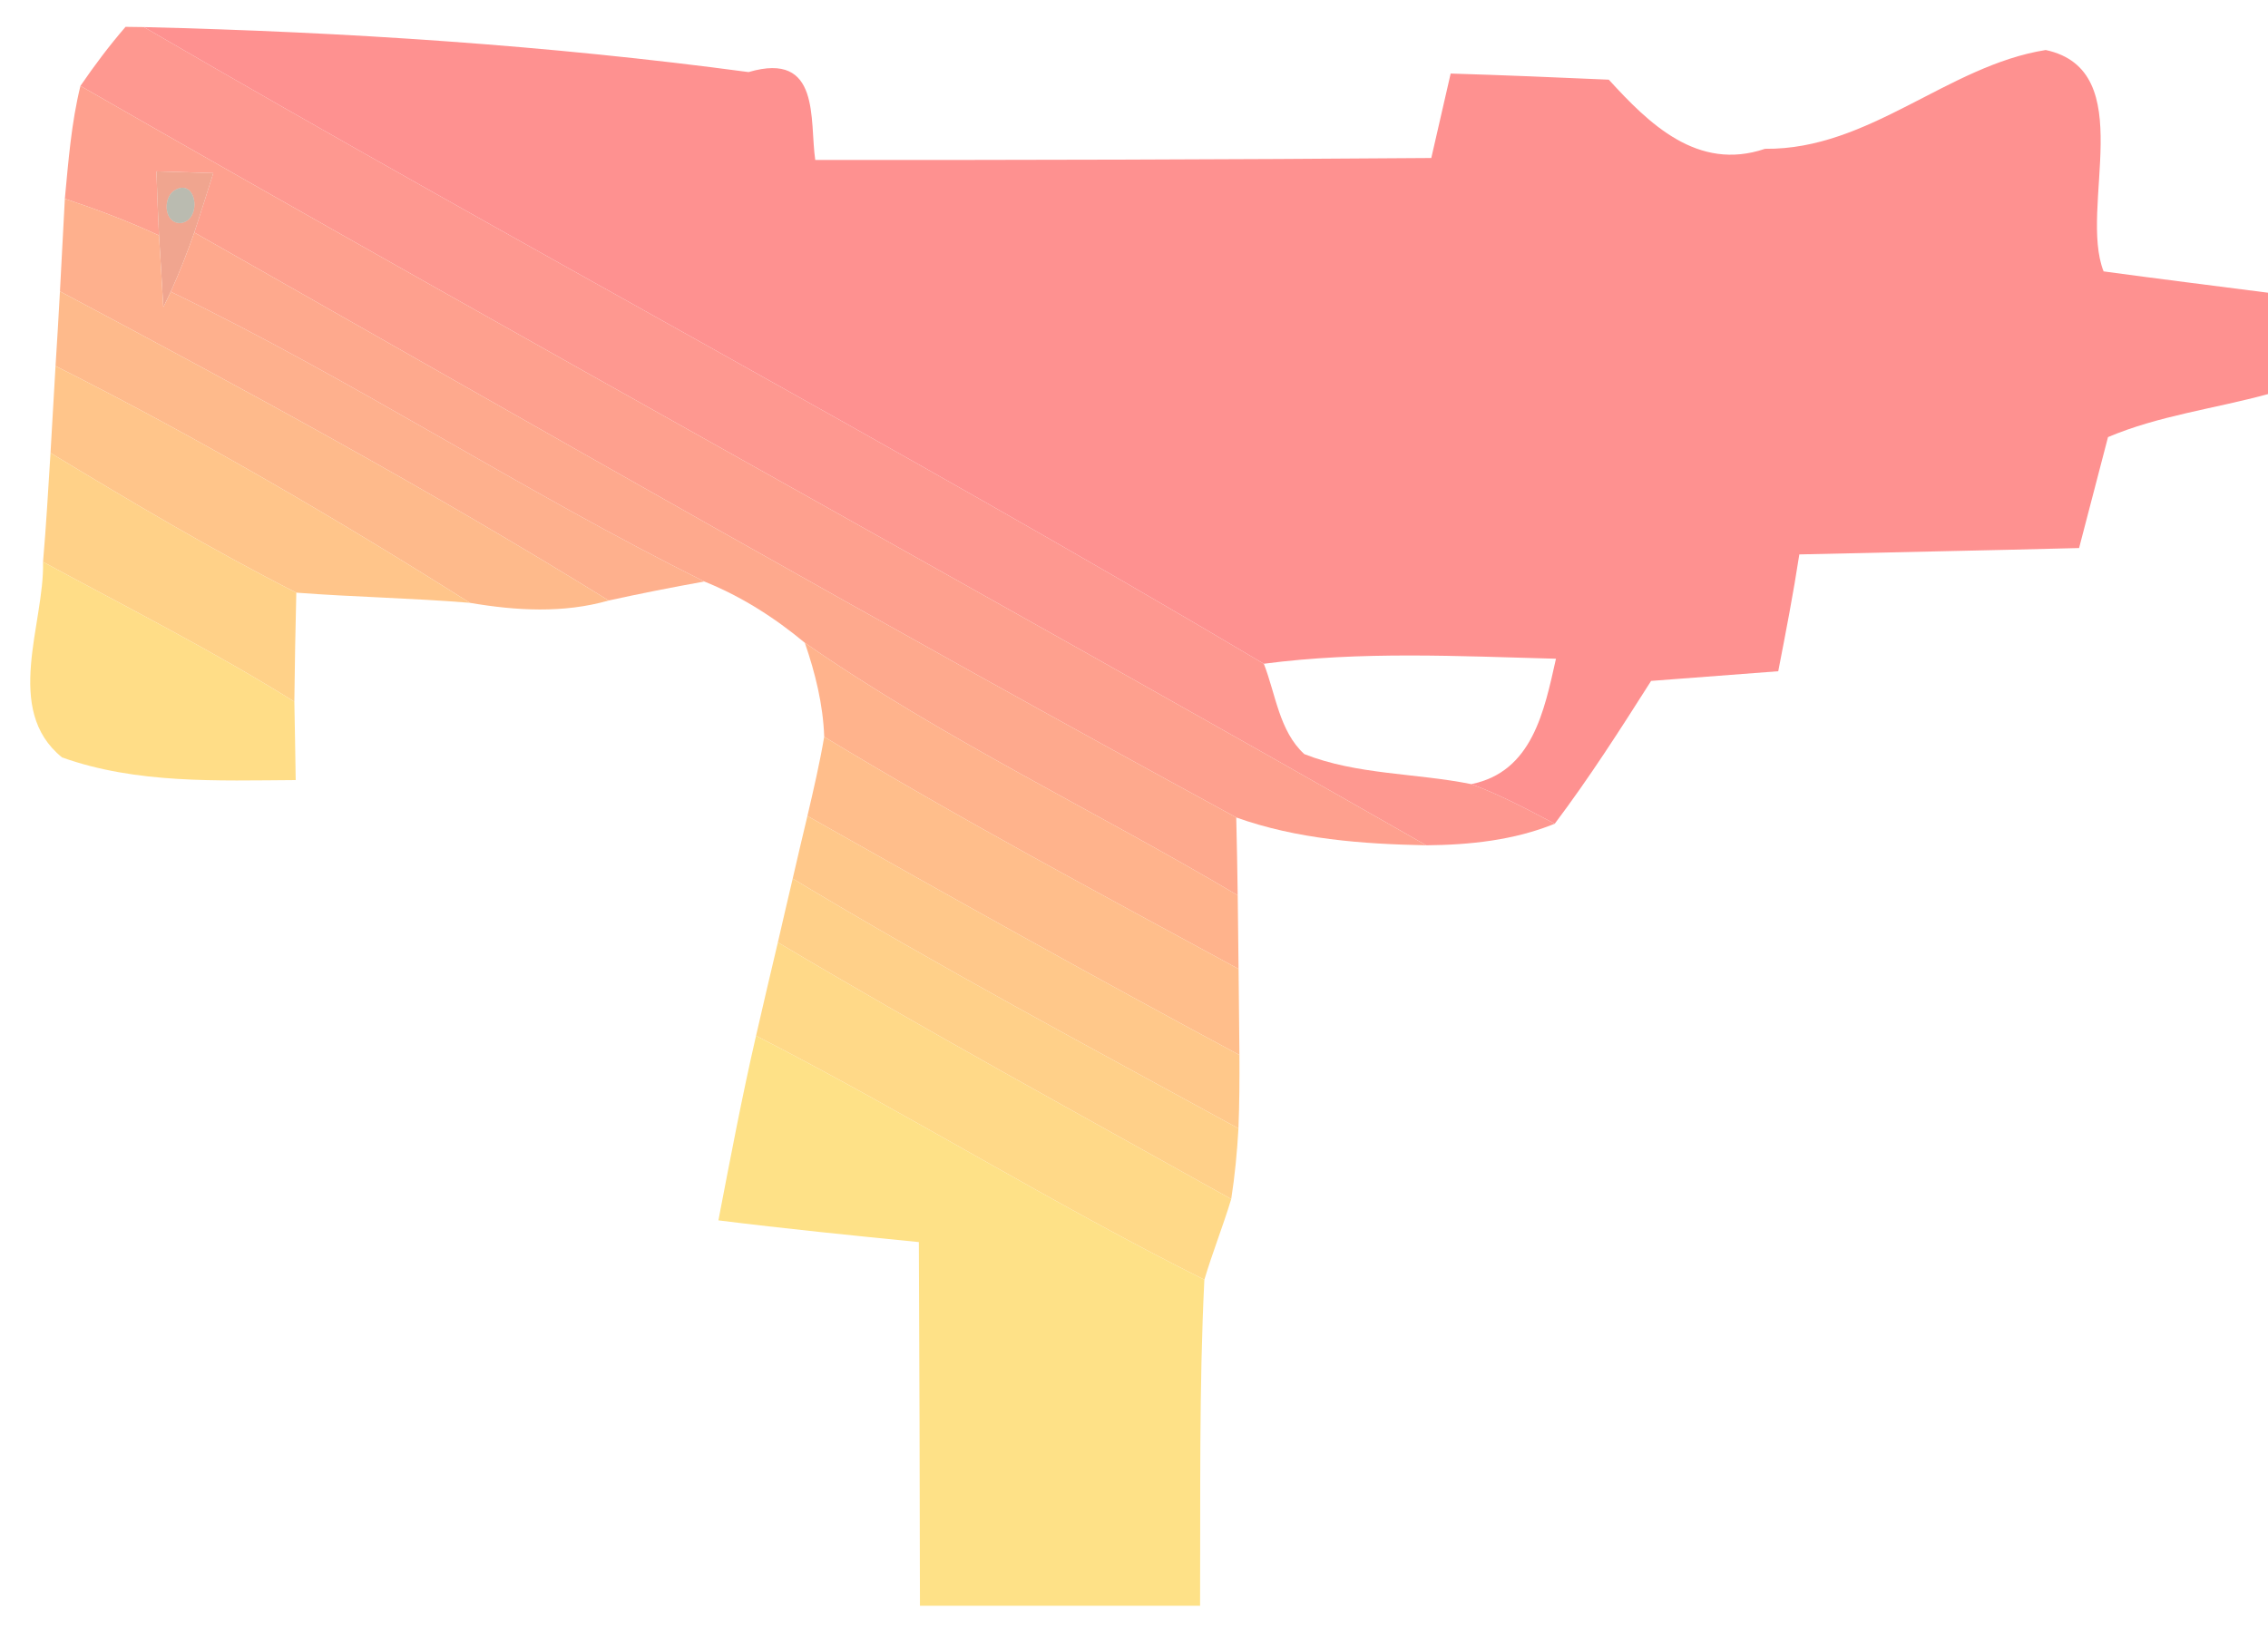 <?xml version="1.0" encoding="UTF-8" ?>
<!DOCTYPE svg PUBLIC "-//W3C//DTD SVG 1.1//EN" "http://www.w3.org/Graphics/SVG/1.1/DTD/svg11.dtd">
<svg width="185pt" height="133pt" viewBox="0 0 185 133" version="1.1" xmlns="http://www.w3.org/2000/svg">
<g id="#fe9890fe">
<path fill="#fe9890" opacity="1.00" d=" M 10.24 2.19 C 10.62 2.20 11.37 2.20 11.74 2.21 C 42.01 19.83 72.97 36.27 103.09 54.15 C 104.06 56.62 104.34 59.64 106.39 61.52 C 110.69 63.22 115.51 63.06 120.01 63.97 C 122.37 64.84 124.59 66.03 126.82 67.20 C 123.50 68.55 119.89 68.93 116.34 68.96 C 79.84 48.14 43.01 27.92 6.56 7.01 C 7.70 5.34 8.92 3.72 10.24 2.19 Z" />
</g>
<g id="#fe9190fe">
<path fill="#fe9190" opacity="1.00" d=" M 11.74 2.21 C 28.22 2.61 44.72 3.69 61.06 5.88 C 66.98 4.14 66.02 9.81 66.50 13.05 C 83.25 13.06 100.00 13.02 116.75 12.89 C 117.28 10.59 117.81 8.30 118.33 6.00 C 122.63 6.13 126.92 6.31 131.23 6.50 C 134.48 10.06 138.46 14.01 143.97 12.14 C 152.49 12.23 158.85 5.35 166.87 4.08 C 174.58 5.74 169.53 16.91 171.59 22.14 C 176.05 22.75 180.52 23.30 185.00 23.88 L 185.00 32.15 C 180.66 33.34 176.10 33.90 171.95 35.66 C 171.36 37.92 170.18 42.44 169.59 44.71 C 161.98 44.91 154.37 45.05 146.77 45.23 C 146.28 48.42 145.67 51.59 145.05 54.76 C 142.46 54.95 137.28 55.35 134.68 55.55 C 132.17 59.50 129.64 63.46 126.82 67.20 C 124.59 66.03 122.37 64.84 120.01 63.97 C 124.99 62.97 125.96 58.02 126.92 53.74 C 118.98 53.53 110.99 53.11 103.09 54.15 C 72.97 36.27 42.01 19.83 11.74 2.21 Z" />
</g>
<g id="#fea08efe">
<path fill="#fea08e" opacity="1.00" d=" M 5.29 16.21 C 5.58 13.13 5.82 10.02 6.56 7.01 C 43.01 27.92 79.84 48.14 116.34 68.96 C 111.12 68.86 105.79 68.46 100.84 66.69 C 72.31 51.17 44.09 35.02 15.85 18.97 C 16.38 17.36 16.89 15.74 17.40 14.12 C 15.85 14.07 14.31 14.03 12.76 13.98 C 12.82 15.73 12.88 17.47 12.97 19.21 C 10.47 18.05 7.89 17.08 5.29 16.21 Z" />
</g>
<g id="#efa088f0">
<path fill="#efa088" opacity="0.94" d=" M 12.76 13.98 C 14.31 14.03 15.85 14.07 17.40 14.12 C 16.89 15.74 16.38 17.36 15.85 18.97 C 15.28 20.60 14.64 22.22 13.93 23.80 C 13.78 24.12 13.48 24.74 13.32 25.05 C 13.24 23.59 13.06 20.67 12.97 19.21 C 12.88 17.47 12.82 15.73 12.76 13.98 M 14.17 15.57 C 13.26 16.23 13.40 18.27 14.76 18.20 C 16.55 17.93 16.02 14.34 14.17 15.57 Z" />
</g>
<g id="#77786280">
<path fill="#777862" opacity="0.50" d=" M 14.17 15.57 C 16.02 14.34 16.55 17.93 14.76 18.20 C 13.40 18.27 13.26 16.23 14.17 15.57 Z" />
</g>
<g id="#feb08dfe">
<path fill="#feb08d" opacity="1.00" d=" M 5.29 16.21 C 7.89 17.08 10.47 18.05 12.97 19.21 C 13.06 20.67 13.24 23.59 13.32 25.05 C 13.48 24.74 13.78 24.12 13.93 23.80 C 28.81 30.99 42.66 40.10 57.45 47.44 C 54.84 47.91 52.24 48.42 49.65 48.99 C 35.09 39.97 20.01 31.81 4.89 23.77 C 4.99 21.88 5.19 18.10 5.29 16.21 Z" />
</g>
<g id="#fea98dfe">
<path fill="#fea98d" opacity="1.00" d=" M 15.85 18.97 C 44.09 35.02 72.31 51.17 100.84 66.69 C 100.89 68.80 100.93 70.92 100.96 73.04 C 89.24 66.09 76.85 60.23 65.65 52.44 C 63.18 50.38 60.44 48.64 57.45 47.44 C 42.66 40.10 28.81 30.99 13.93 23.80 C 14.64 22.22 15.28 20.60 15.85 18.97 Z" />
</g>
<g id="#feba8bfe">
<path fill="#feba8b" opacity="1.00" d=" M 4.89 23.77 C 20.01 31.81 35.09 39.97 49.65 48.99 C 45.95 50.05 42.08 49.82 38.33 49.18 C 27.35 42.25 16.13 35.70 4.53 29.86 C 4.66 27.83 4.78 25.80 4.89 23.77 Z" />
</g>
<g id="#ffc58aff">
<path fill="#ffc58a" opacity="1.00" d=" M 4.53 29.86 C 16.13 35.70 27.35 42.25 38.33 49.18 C 33.62 48.79 28.88 48.71 24.17 48.35 C 17.31 44.87 10.70 40.93 4.12 36.95 C 4.22 35.18 4.43 31.63 4.53 29.86 Z" />
</g>
<g id="#ffd188ff">
<path fill="#ffd188" opacity="1.00" d=" M 4.12 36.95 C 10.70 40.93 17.31 44.87 24.17 48.35 C 24.10 51.31 24.04 54.27 24.01 57.24 C 17.37 53.10 10.39 49.56 3.51 45.84 C 3.77 42.88 3.93 39.91 4.12 36.95 Z" />
</g>
<g id="#ffdd87ff">
<path fill="#ffdd87" opacity="1.00" d=" M 3.51 45.84 C 10.39 49.56 17.37 53.10 24.01 57.24 C 24.04 58.84 24.10 62.04 24.12 63.64 C 17.74 63.68 11.12 63.96 5.06 61.79 C 0.24 57.89 3.64 50.87 3.51 45.84 Z" />
</g>
<g id="#ffb38cff">
<path fill="#ffb38c" opacity="1.00" d=" M 65.65 52.44 C 76.85 60.23 89.24 66.09 100.96 73.04 C 100.98 75.04 101.01 77.04 101.03 79.05 C 89.69 72.88 78.27 66.81 67.23 60.11 C 67.14 57.48 66.50 54.91 65.65 52.44 Z" />
</g>
<g id="#ffbe8bff">
<path fill="#ffbe8b" opacity="1.00" d=" M 67.23 60.11 C 78.27 66.81 89.69 72.88 101.03 79.05 C 101.05 80.80 101.08 84.31 101.10 86.07 C 89.27 79.72 77.55 73.18 65.86 66.57 C 66.36 64.43 66.86 62.28 67.23 60.11 Z" />
</g>
<g id="#ffc88aff">
<path fill="#ffc88a" opacity="1.00" d=" M 64.66 71.68 C 65.05 69.98 65.45 68.28 65.86 66.57 C 77.55 73.18 89.27 79.72 101.10 86.07 C 101.11 88.06 101.10 90.06 101.02 92.06 C 88.83 85.39 76.56 78.85 64.66 71.68 Z" />
</g>
<g id="#ffd089ff">
<path fill="#ffd089" opacity="1.00" d=" M 63.45 76.88 C 63.85 75.15 64.25 73.41 64.66 71.68 C 76.56 78.85 88.83 85.39 101.02 92.06 C 100.91 93.99 100.73 95.91 100.43 97.82 C 88.07 90.91 75.62 84.13 63.45 76.88 Z" />
</g>
<g id="#ffd988ff">
<path fill="#ffd988" opacity="1.00" d=" M 61.67 84.50 C 62.25 81.96 62.85 79.42 63.45 76.88 C 75.62 84.13 88.07 90.91 100.43 97.82 C 99.76 100.04 98.90 102.18 98.24 104.40 C 85.82 98.20 74.03 90.83 61.67 84.50 Z" />
</g>
<g id="#fee187fe">
<path fill="#fee187" opacity="1.00" d=" M 58.60 99.56 C 59.57 94.52 60.52 89.49 61.67 84.50 C 74.03 90.83 85.82 98.20 98.24 104.40 C 97.80 113.26 97.93 122.13 97.89 131.00 C 90.27 131.00 82.66 131.00 75.04 131.00 C 75.02 121.11 75.00 111.22 74.95 101.33 C 69.50 100.79 64.04 100.24 58.60 99.56 Z" />
</g>
</svg>
